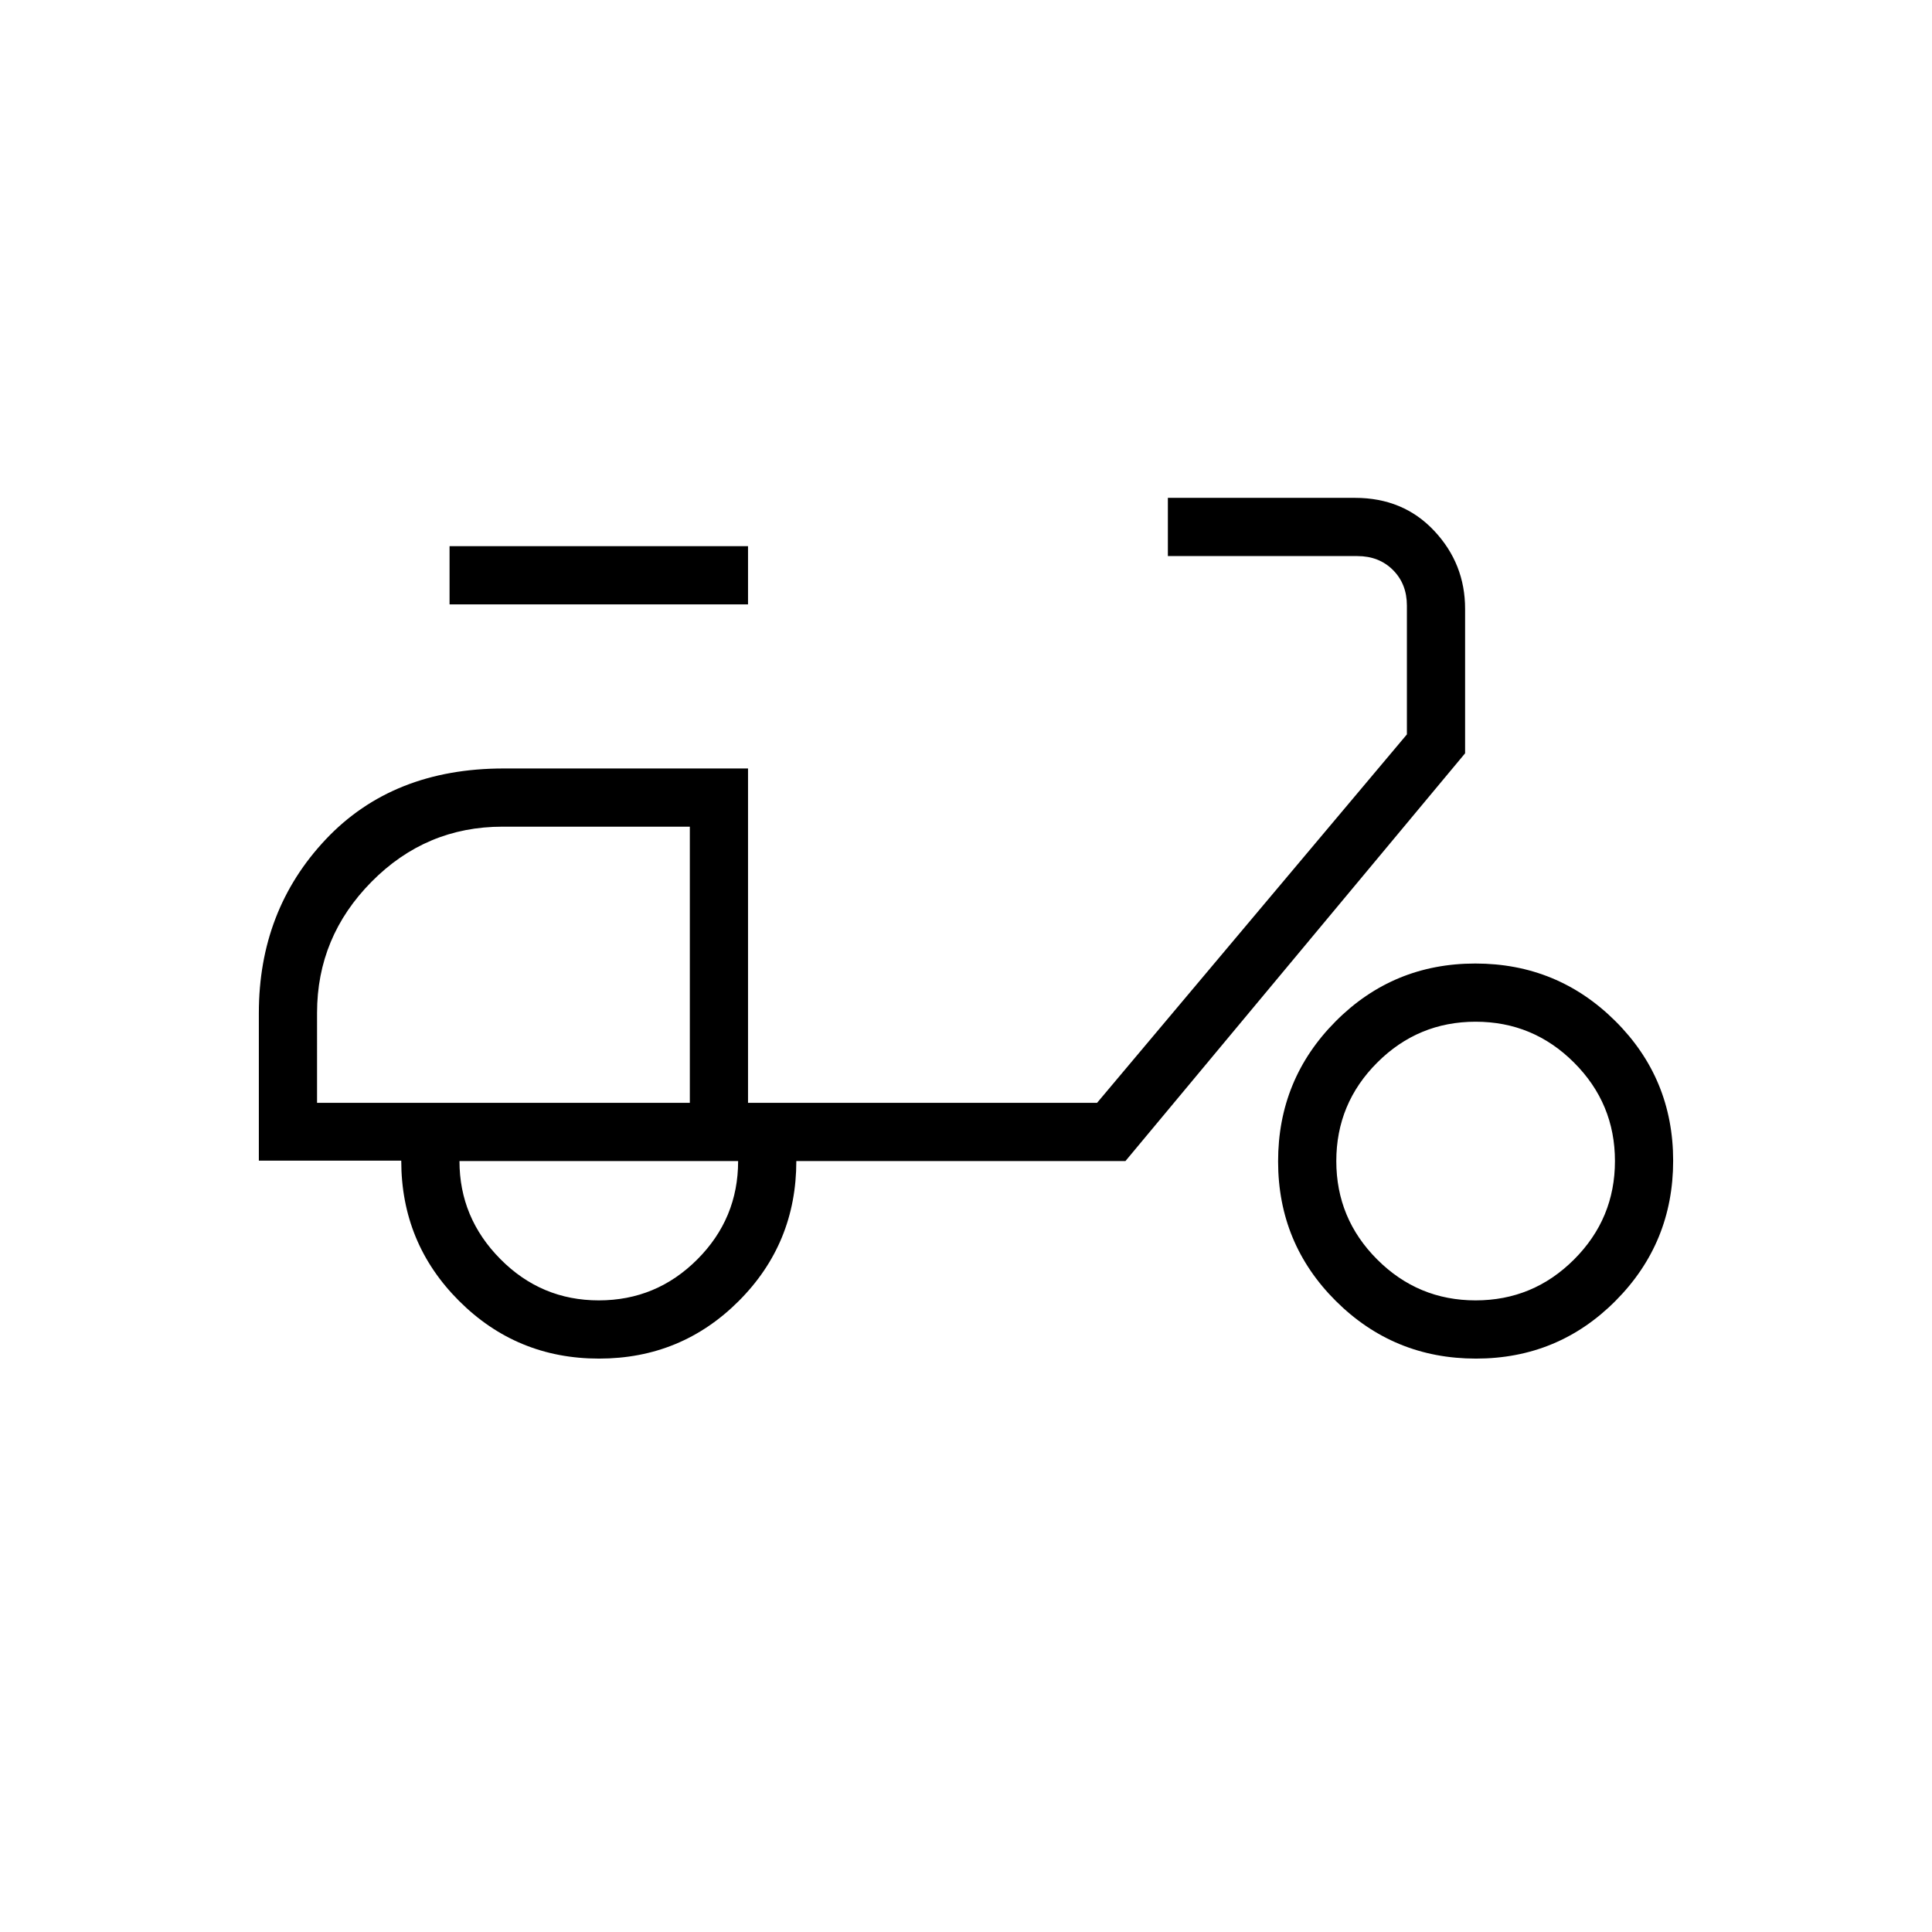 <svg xmlns="http://www.w3.org/2000/svg" height="20" viewBox="0 -960 960 960" width="20"><path d="M297.63-284.92q-40.86 0-69.55-28.69-28.7-28.68-28.7-69.66h-70.76v-73.35q0-51.04 33.24-86.29 33.25-35.24 88.47-35.24h121.36V-412h173.43l153.96-183.08v-64q0-10.77-6.93-17.69-6.92-6.92-17.69-6.92h-94.15v-28.93h92.97q23.99 0 39.35 16.36Q728-679.9 728-657.47v71.78L559.23-383.08H395.69q0 40.93-28.6 69.54-28.6 28.62-69.46 28.62ZM342.77-412Zm-45.23 98.15q28.59 0 48.91-20.32 20.32-20.31 20.32-48.91H228.31q0 28.2 20.32 48.71 20.32 20.52 48.91 20.52Zm-74.16-345.84v-28.93h148.31v28.93H223.38Zm510.01 374.77q-40.83 0-69.57-28.58-28.74-28.59-28.74-69.42t28.58-69.57q28.58-28.74 69.41-28.74t69.57 28.58q28.74 28.58 28.74 69.41 0 40.84-28.58 69.58-28.58 28.74-69.41 28.74Zm-.16-28.93q28.59 0 48.91-20.32 20.32-20.31 20.32-48.91 0-28.59-20.32-48.91-20.32-20.32-48.91-20.32-28.59 0-48.91 20.32Q664-411.67 664-383.08q0 28.6 20.32 48.91 20.32 20.32 48.91 20.32ZM157.54-412h185.23v-137.23h-93.09q-37.99 0-65.06 27.37-27.08 27.38-27.08 65.12V-412Z"/></svg>